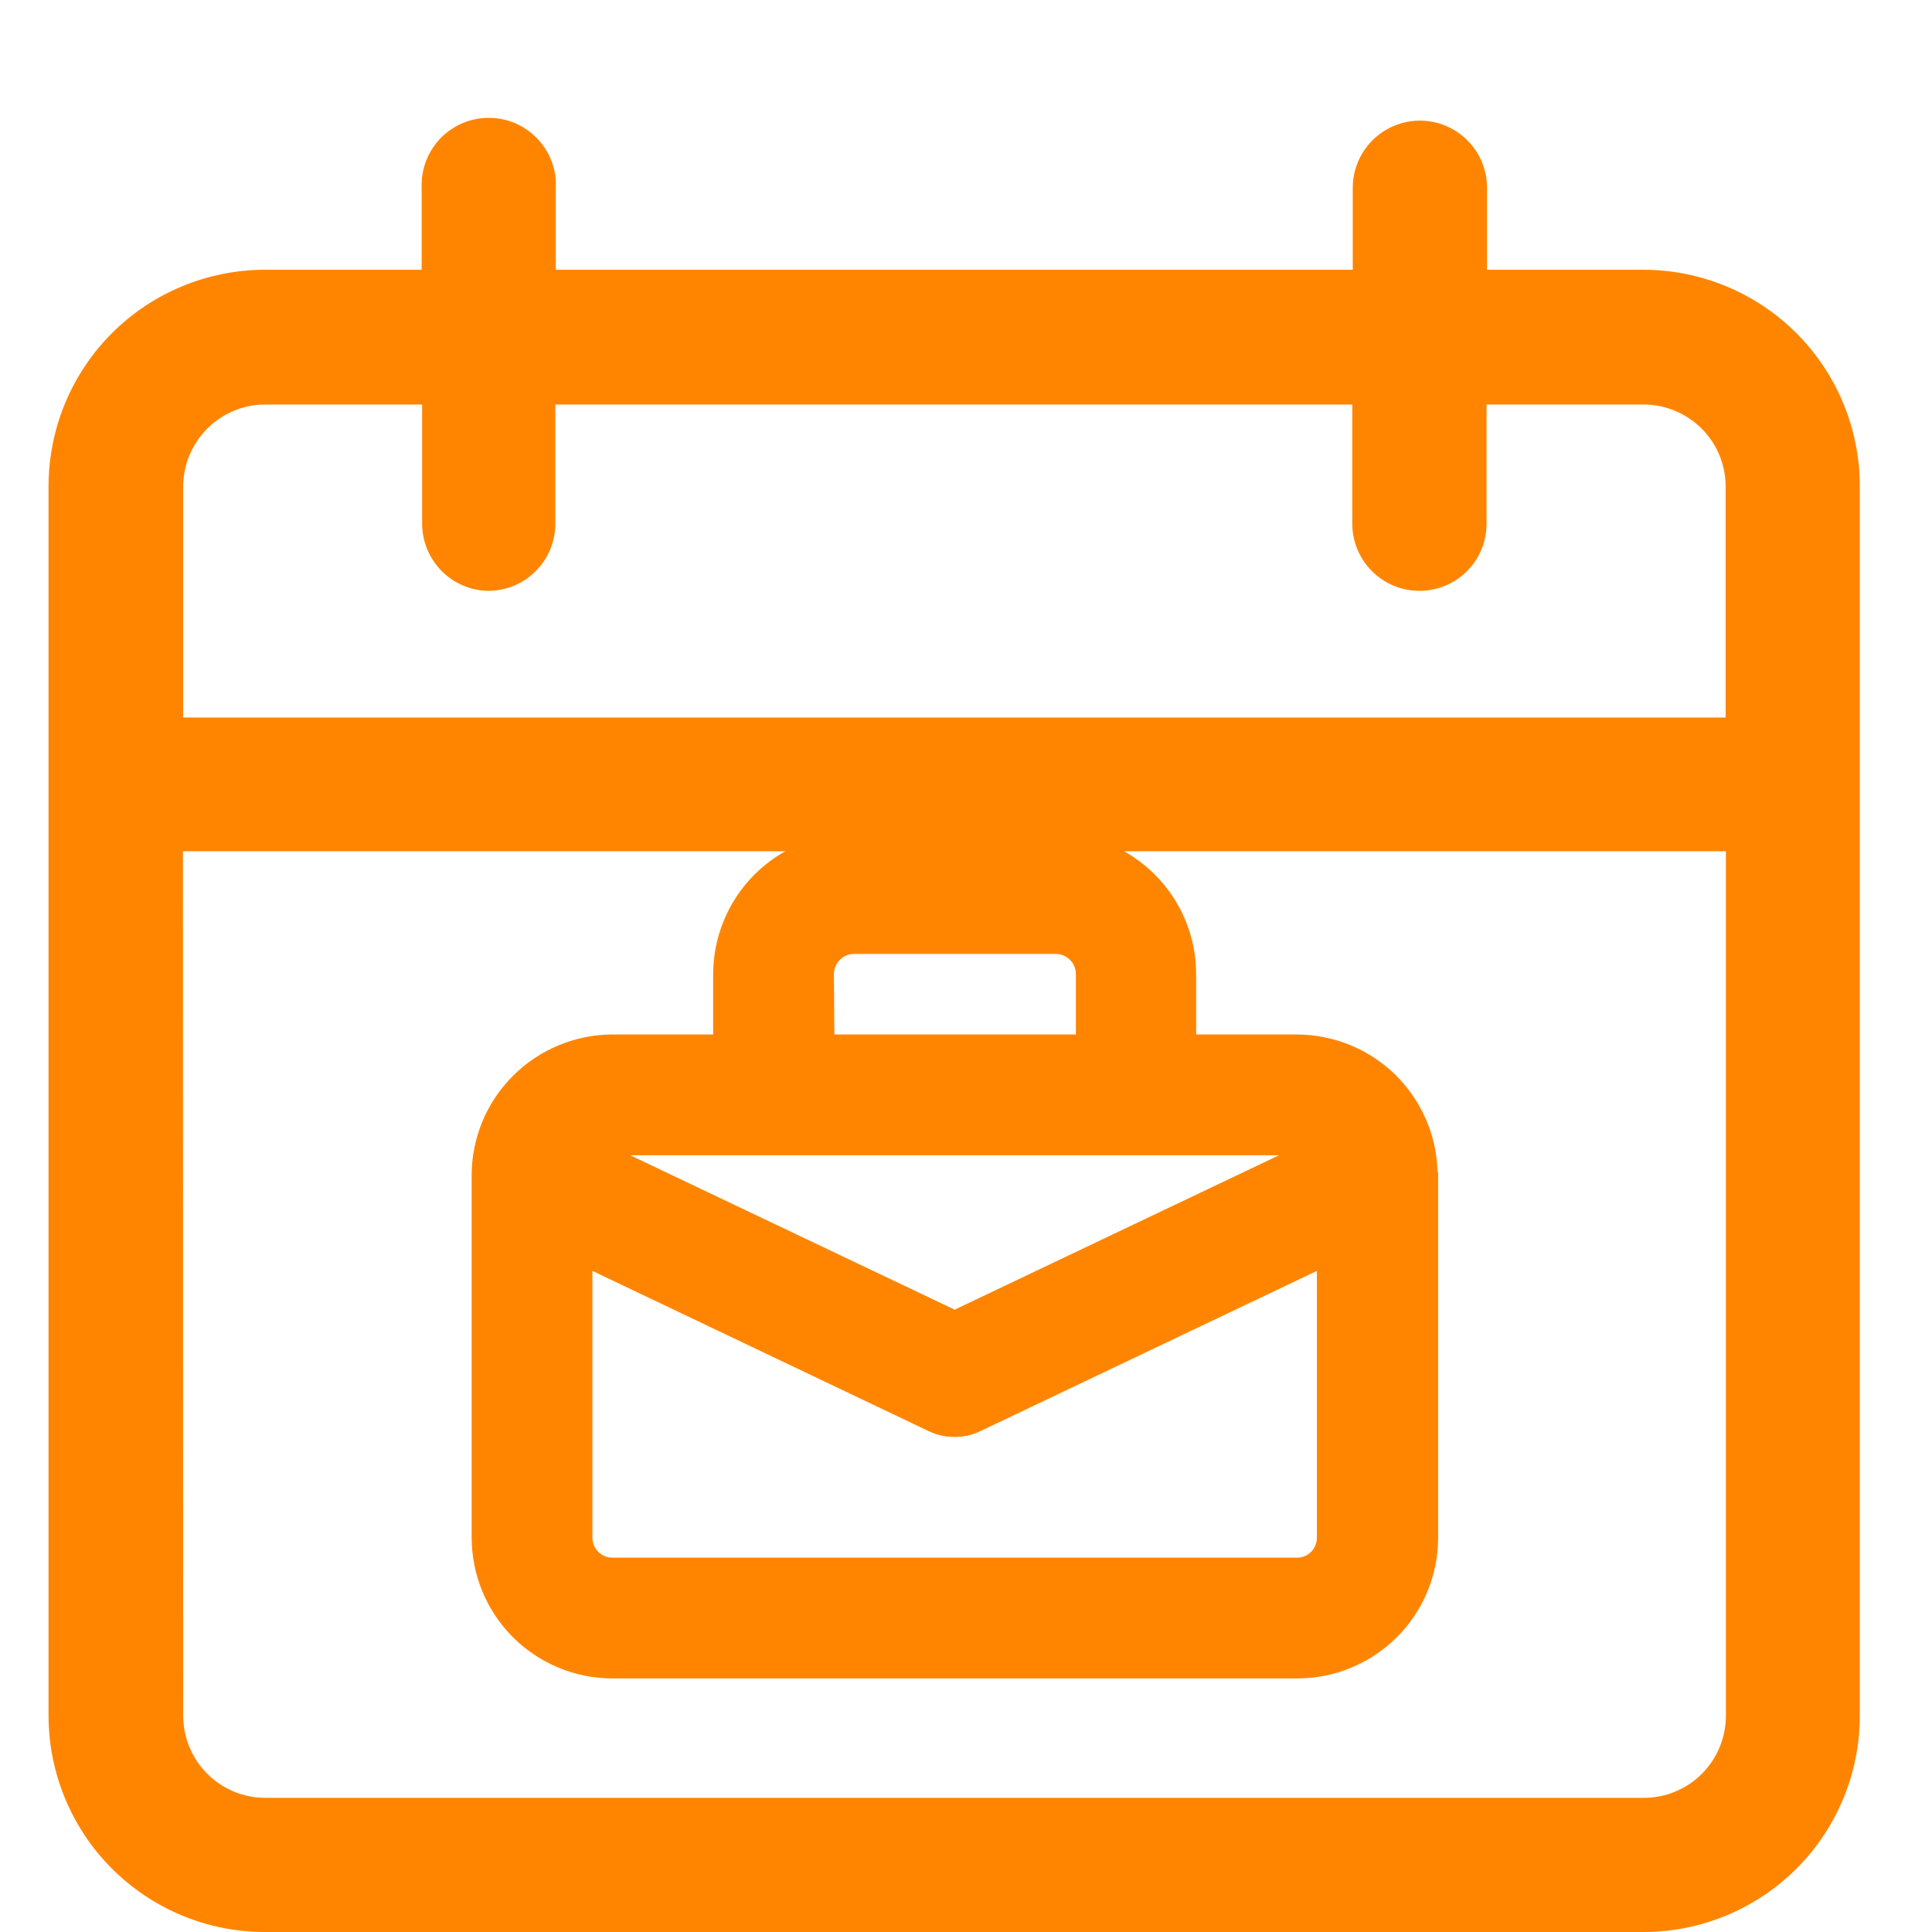 <svg width="16" height="16" viewBox="0 0 16 16" fill="none" xmlns="http://www.w3.org/2000/svg">
<path d="M11.905 9.705C11.898 9.401 11.771 9.112 11.554 8.899C11.336 8.687 11.044 8.568 10.739 8.567H9.906V8.067C9.906 7.758 9.783 7.462 9.564 7.243C9.345 7.024 9.049 6.901 8.739 6.9H7.072C6.763 6.901 6.467 7.024 6.248 7.243C6.029 7.462 5.907 7.758 5.906 8.067V8.567H5.072C4.763 8.568 4.466 8.691 4.248 8.91C4.029 9.128 3.906 9.425 3.906 9.734V12.734C3.907 13.044 4.029 13.34 4.248 13.559C4.467 13.777 4.763 13.9 5.072 13.9H10.743C11.053 13.9 11.349 13.777 11.568 13.559C11.787 13.34 11.91 13.044 11.91 12.734V9.705H11.905ZM10.593 9.567L7.906 10.846L5.218 9.567H10.593ZM6.906 8.067C6.906 8.046 6.91 8.024 6.919 8.004C6.927 7.983 6.939 7.965 6.955 7.949C6.97 7.934 6.988 7.922 7.008 7.913C7.029 7.905 7.05 7.9 7.072 7.9H8.743C8.788 7.9 8.83 7.918 8.861 7.949C8.893 7.981 8.91 8.023 8.91 8.067V8.567H6.91L6.906 8.067ZM10.739 12.9H5.072C5.028 12.9 4.986 12.883 4.955 12.852C4.924 12.821 4.906 12.778 4.906 12.734V10.525L7.691 11.852C7.758 11.884 7.832 11.901 7.906 11.9C7.981 11.9 8.054 11.884 8.121 11.851L10.906 10.525V12.734C10.906 12.778 10.889 12.82 10.859 12.851C10.828 12.882 10.787 12.9 10.743 12.9H10.739Z" fill="#FF8500"/>
<path d="M13.615 2.234H12.315V1.555C12.315 1.408 12.257 1.266 12.152 1.162C12.048 1.058 11.907 0.999 11.759 0.999C11.612 0.999 11.47 1.058 11.366 1.162C11.262 1.266 11.203 1.408 11.203 1.555V2.234H4.603V1.555C4.607 1.48 4.595 1.405 4.568 1.335C4.542 1.265 4.501 1.201 4.449 1.147C4.397 1.093 4.335 1.05 4.266 1.02C4.197 0.991 4.123 0.976 4.048 0.976C3.973 0.976 3.899 0.991 3.83 1.02C3.761 1.05 3.698 1.093 3.646 1.147C3.595 1.201 3.554 1.265 3.528 1.335C3.501 1.405 3.489 1.48 3.492 1.555V2.234H2.192C1.718 2.235 1.262 2.424 0.927 2.759C0.591 3.095 0.403 3.55 0.402 4.025V14.21C0.403 14.685 0.592 15.14 0.927 15.475C1.263 15.811 1.718 16 2.192 16H13.611C14.086 16 14.541 15.811 14.877 15.476C15.213 15.14 15.402 14.685 15.402 14.21V4.025C15.402 3.551 15.213 3.096 14.879 2.761C14.544 2.425 14.089 2.236 13.615 2.234ZM1.515 7.05H14.293V14.21C14.293 14.39 14.221 14.563 14.094 14.69C13.966 14.818 13.793 14.889 13.613 14.889H2.196C2.016 14.889 1.844 14.817 1.717 14.69C1.589 14.563 1.518 14.39 1.517 14.21L1.515 7.05ZM4.043 4.893C4.191 4.893 4.332 4.835 4.436 4.73C4.541 4.626 4.599 4.485 4.599 4.337V3.35H11.199V4.337C11.199 4.485 11.258 4.626 11.362 4.73C11.466 4.835 11.608 4.893 11.755 4.893C11.903 4.893 12.044 4.835 12.149 4.73C12.253 4.626 12.311 4.485 12.311 4.337V3.35H13.611C13.791 3.35 13.964 3.422 14.092 3.549C14.219 3.676 14.291 3.849 14.291 4.029V5.942H1.517V4.029C1.518 3.849 1.589 3.677 1.717 3.549C1.844 3.422 2.016 3.35 2.196 3.35H3.496V4.337C3.496 4.483 3.554 4.623 3.656 4.727C3.758 4.831 3.897 4.891 4.043 4.893Z" fill="#FF8500"/>
</svg>
